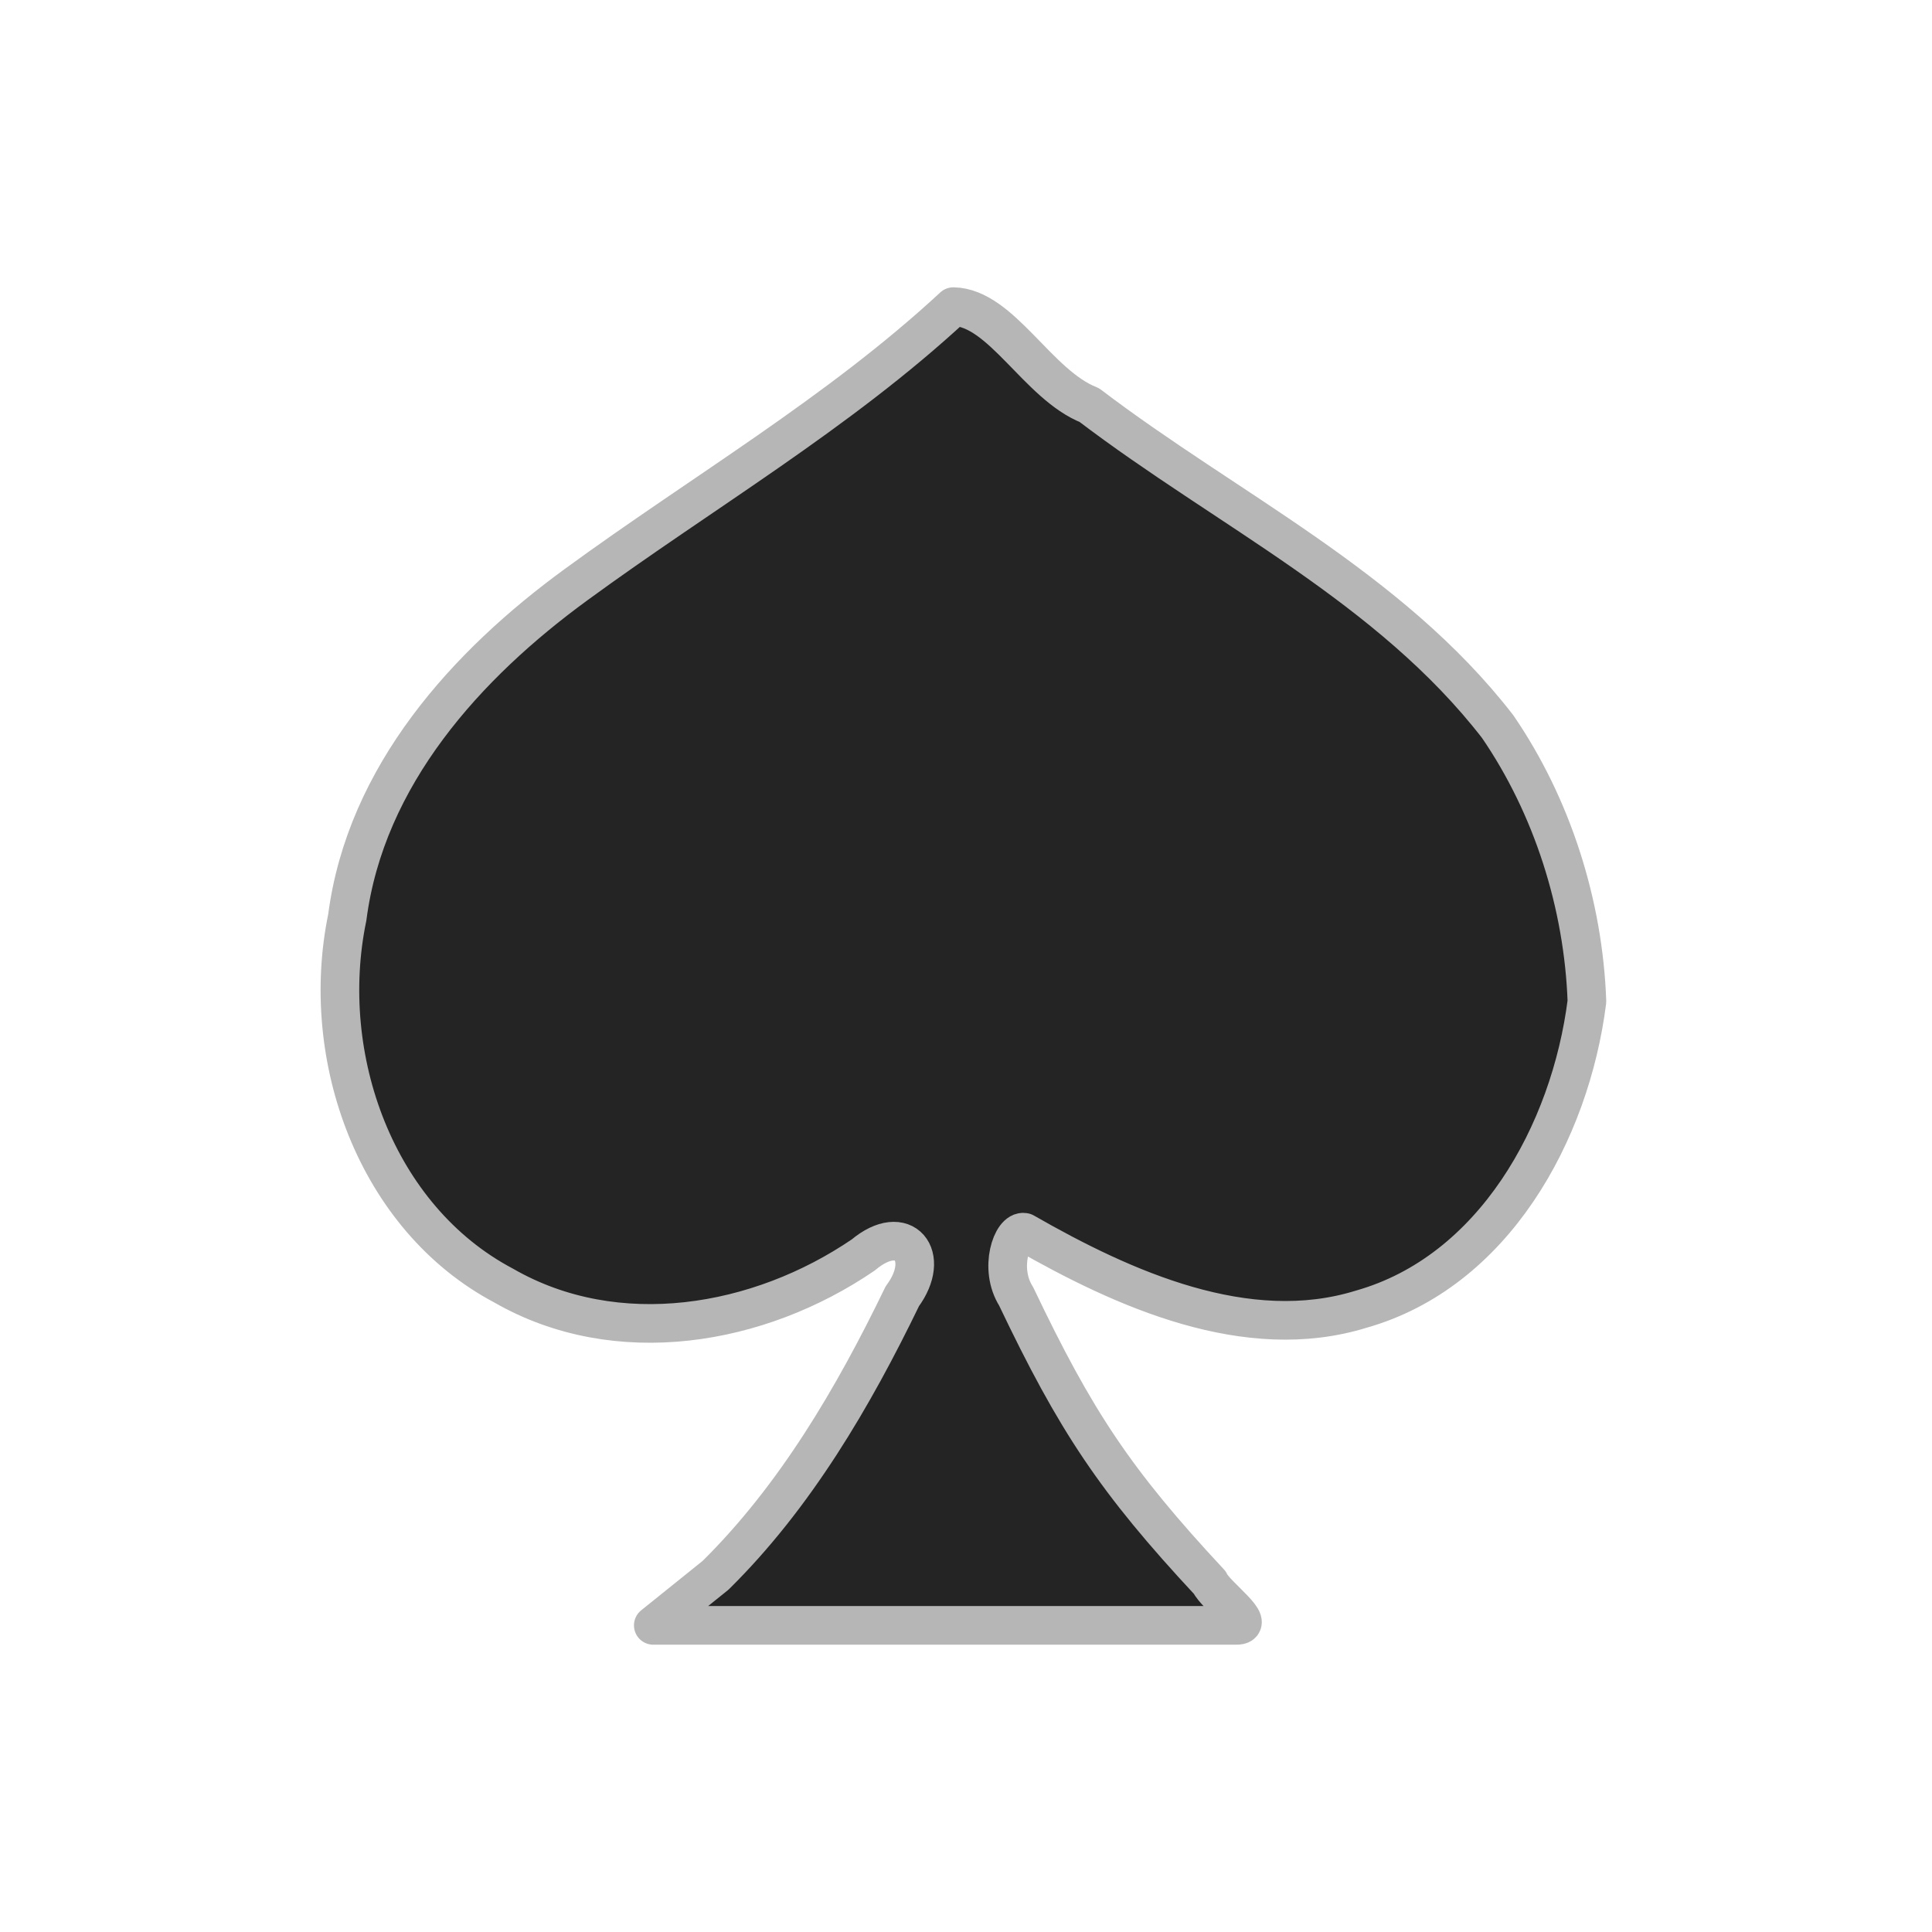 <svg xmlns="http://www.w3.org/2000/svg" xmlns:se="http://svg-edit.googlecode.com"
     xmlns:xlink="http://www.w3.org/1999/xlink" xmlns:dc="http://purl.org/dc/elements/1.1/"
     xmlns:cc="http://creativecommons.org/ns#" xmlns:rdf="http://www.w3.org/1999/02/22-rdf-syntax-ns#"
     xmlns:inkscape="http://www.inkscape.org/namespaces/inkscape" width="100" height="100">
    <title>my vector image
    </title>                                    <!-- Created with Vector Paint - http://www.vectorpaint.yaks.com/ https://chrome.google.com/webstore/detail/hnbpdiengicdefcjecjbnjnoifekhgdo -->
    <rect id="backgroundrect" width="100%" height="100%" x="0" y="0" fill="#FFFFFF" stroke="none" class="" style=""
          opacity="0"/>
    <g class="currentLayer">
        <title>Layer 1</title>
        <path fill="#242424" stroke="#b6b6b6" stroke-width="2" stroke-linejoin="round" stroke-dashoffset=""
              fill-rule="nonzero" marker-start="" marker-mid="" marker-end="" id="svg_2"
              d="M37.036,81.538 C41.161,77.468 44.177,72.315 46.704,67.093 C48.248,65.011 46.787,63.189 44.684,64.955 C39.28,68.644 31.923,69.909 26.072,66.543 C19.457,63.046 16.474,54.731 17.975,47.486 C18.926,40.143 24.153,34.388 29.828,30.253 C36.348,25.485 43.388,21.392 49.347,15.871 C51.835,15.922 53.707,19.913 56.385,20.969 C63.494,26.383 71.92,30.369 77.518,37.608 C80.347,41.733 81.959,46.813 82.139,51.834 C81.277,58.643 77.306,65.824 70.457,67.763 C64.537,69.595 58.179,66.739 53.02,63.784 C52.39,63.646 51.678,65.65 52.594,67.097 C55.679,73.568 57.725,76.661 62.619,81.915 C62.907,82.579 65.163,84.154 63.962,84.129 C53.913,84.129 43.863,84.129 33.814,84.129 C34.888,83.265 35.962,82.401 37.036,81.538 L37.036,81.538 z"
              style="color: rgb(0, 0, 0);" class="" stroke-opacity="1" fill-opacity="1"/>
    </g>
</svg>